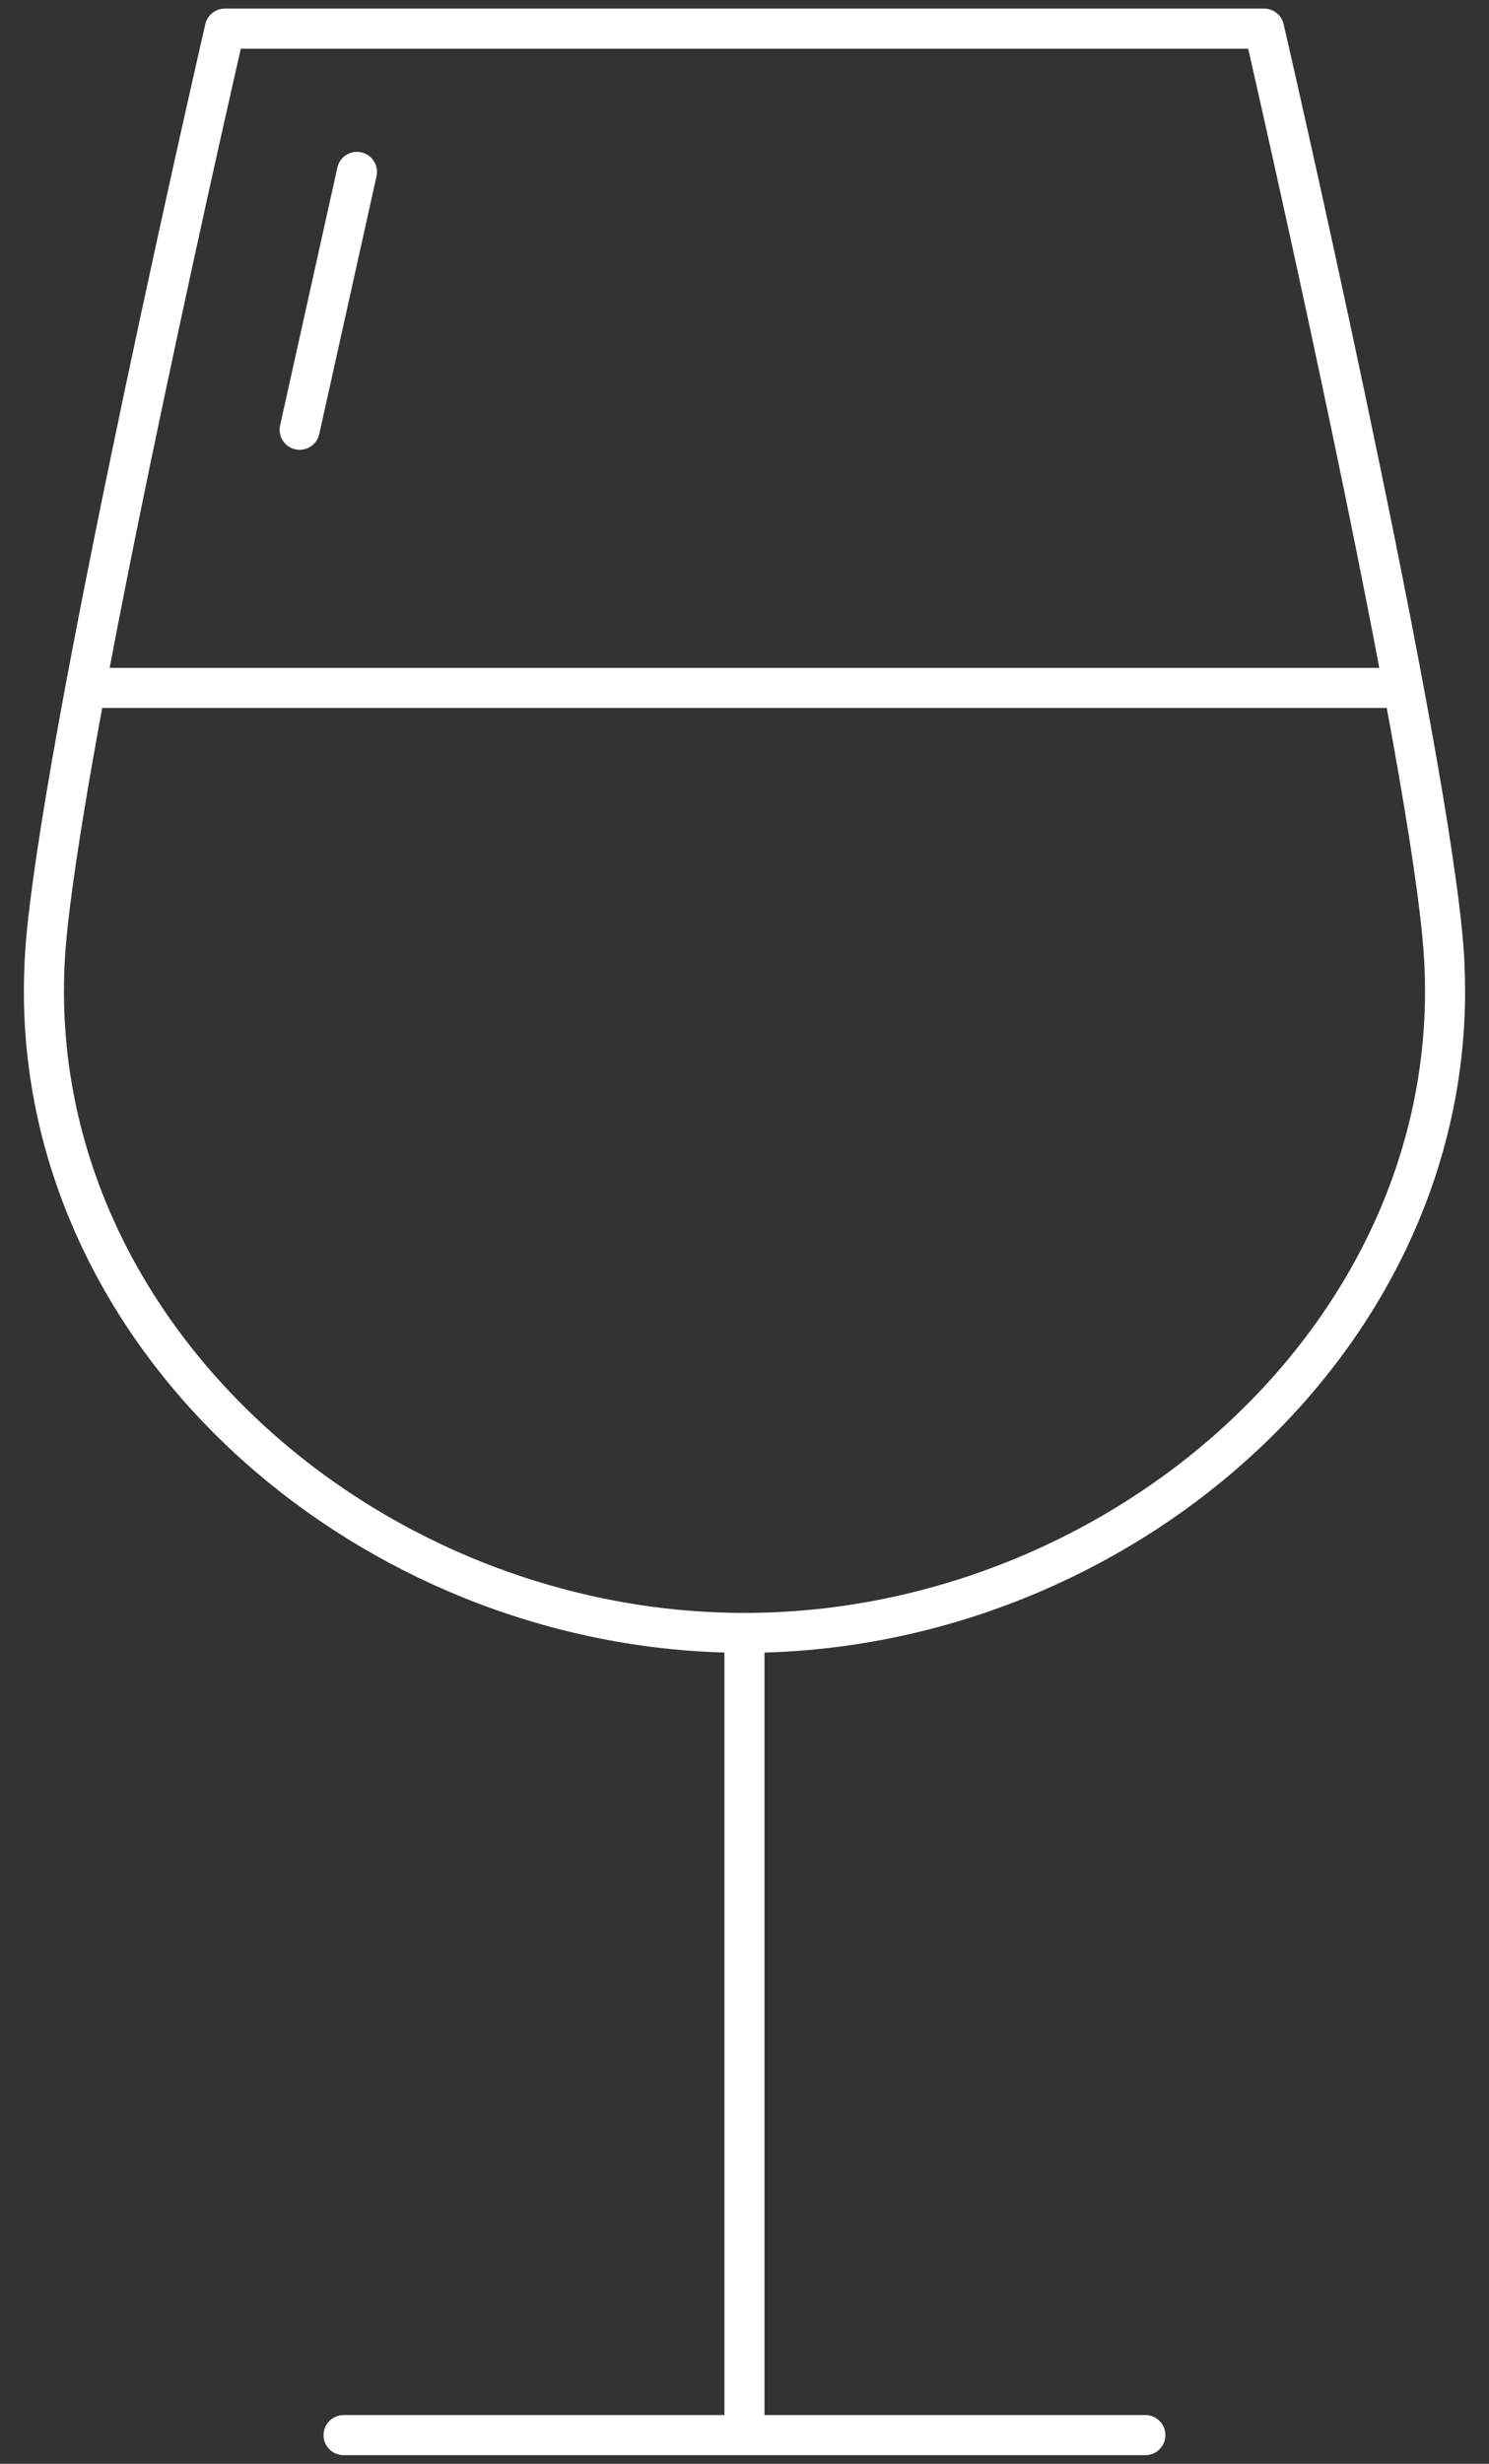 <?xml version="1.0" encoding="UTF-8"?>
<svg width="52px" height="86px" viewBox="0 0 52 86" version="1.1" xmlns="http://www.w3.org/2000/svg" xmlns:xlink="http://www.w3.org/1999/xlink">
    <rect x="0" y="0" width="52" height="86" fill="#333333" stroke="none"/>
    <!-- Generator: Sketch 40.3 (33839) - http://www.bohemiancoding.com/sketch -->
    <title>Untitled 3</title>
    <desc>Created with Sketch.</desc>
    <defs></defs>
    <g id="Page-1" stroke="none" stroke-width="1" fill="none" fill-rule="evenodd">
        <g id="noun_539627_cc" fill="#FFFFFF">
            <g id="Group">
                <path d="M51.066,32.561 C50.666,28.478 49.109,20.581 47.65,13.663 C46.191,6.751 44.83,0.847 44.828,0.844 C44.756,0.525 44.473,0.3 44.146,0.3 L7.852,0.3 C7.526,0.3 7.243,0.526 7.17,0.843 C7.17,0.846 5.809,6.75 4.348,13.662 C2.889,20.58 1.332,28.477 0.932,32.56 C0.866,33.245 0.834,33.922 0.834,34.594 C0.832,41.061 3.857,46.85 8.502,51.001 C12.981,55.005 18.977,57.507 25.299,57.683 L25.299,84.3 L12,84.3 C11.613,84.3 11.299,84.613 11.299,85 C11.299,85.387 11.613,85.7 12,85.7 L40,85.7 C40.387,85.7 40.699,85.387 40.699,85 C40.699,84.613 40.387,84.3 40,84.3 L26.699,84.3 L26.699,57.684 C33.021,57.508 39.017,55.007 43.498,51.002 C48.141,46.851 51.166,41.062 51.166,34.595 C51.166,33.923 51.133,33.244 51.066,32.561 L51.066,32.561 Z M5.719,13.951 C6.448,10.503 7.151,7.304 7.672,4.967 C8.008,3.463 8.268,2.326 8.41,1.7 L43.59,1.7 C43.733,2.326 43.99,3.463 44.326,4.967 C45.109,8.472 46.301,13.918 47.371,19.236 C47.648,20.616 47.918,21.985 48.168,23.312 L3.83,23.312 C4.404,20.281 5.07,17.016 5.719,13.951 L5.719,13.951 Z M42.564,49.958 C38.176,53.886 32.215,56.301 26,56.3 C19.783,56.301 13.824,53.886 9.436,49.958 C5.043,46.027 2.233,40.614 2.233,34.595 C2.233,33.969 2.264,33.336 2.327,32.698 C2.513,30.785 2.975,27.93 3.569,24.713 L48.43,24.713 C49.024,27.93 49.489,30.788 49.672,32.698 C49.735,33.336 49.766,33.969 49.766,34.595 C49.766,40.614 46.955,46.028 42.564,49.958 L42.564,49.958 Z" id="Shape"></path>
                <path d="M10.313,15.684 C10.692,15.768 11.065,15.53 11.149,15.152 L13.149,6.152 C13.233,5.775 12.995,5.401 12.618,5.317 C12.241,5.233 11.866,5.471 11.782,5.848 L9.782,14.848 C9.697,15.226 9.936,15.6 10.313,15.684 L10.313,15.684 Z" id="Shape"></path>
            </g>
        </g>
    </g>
</svg>